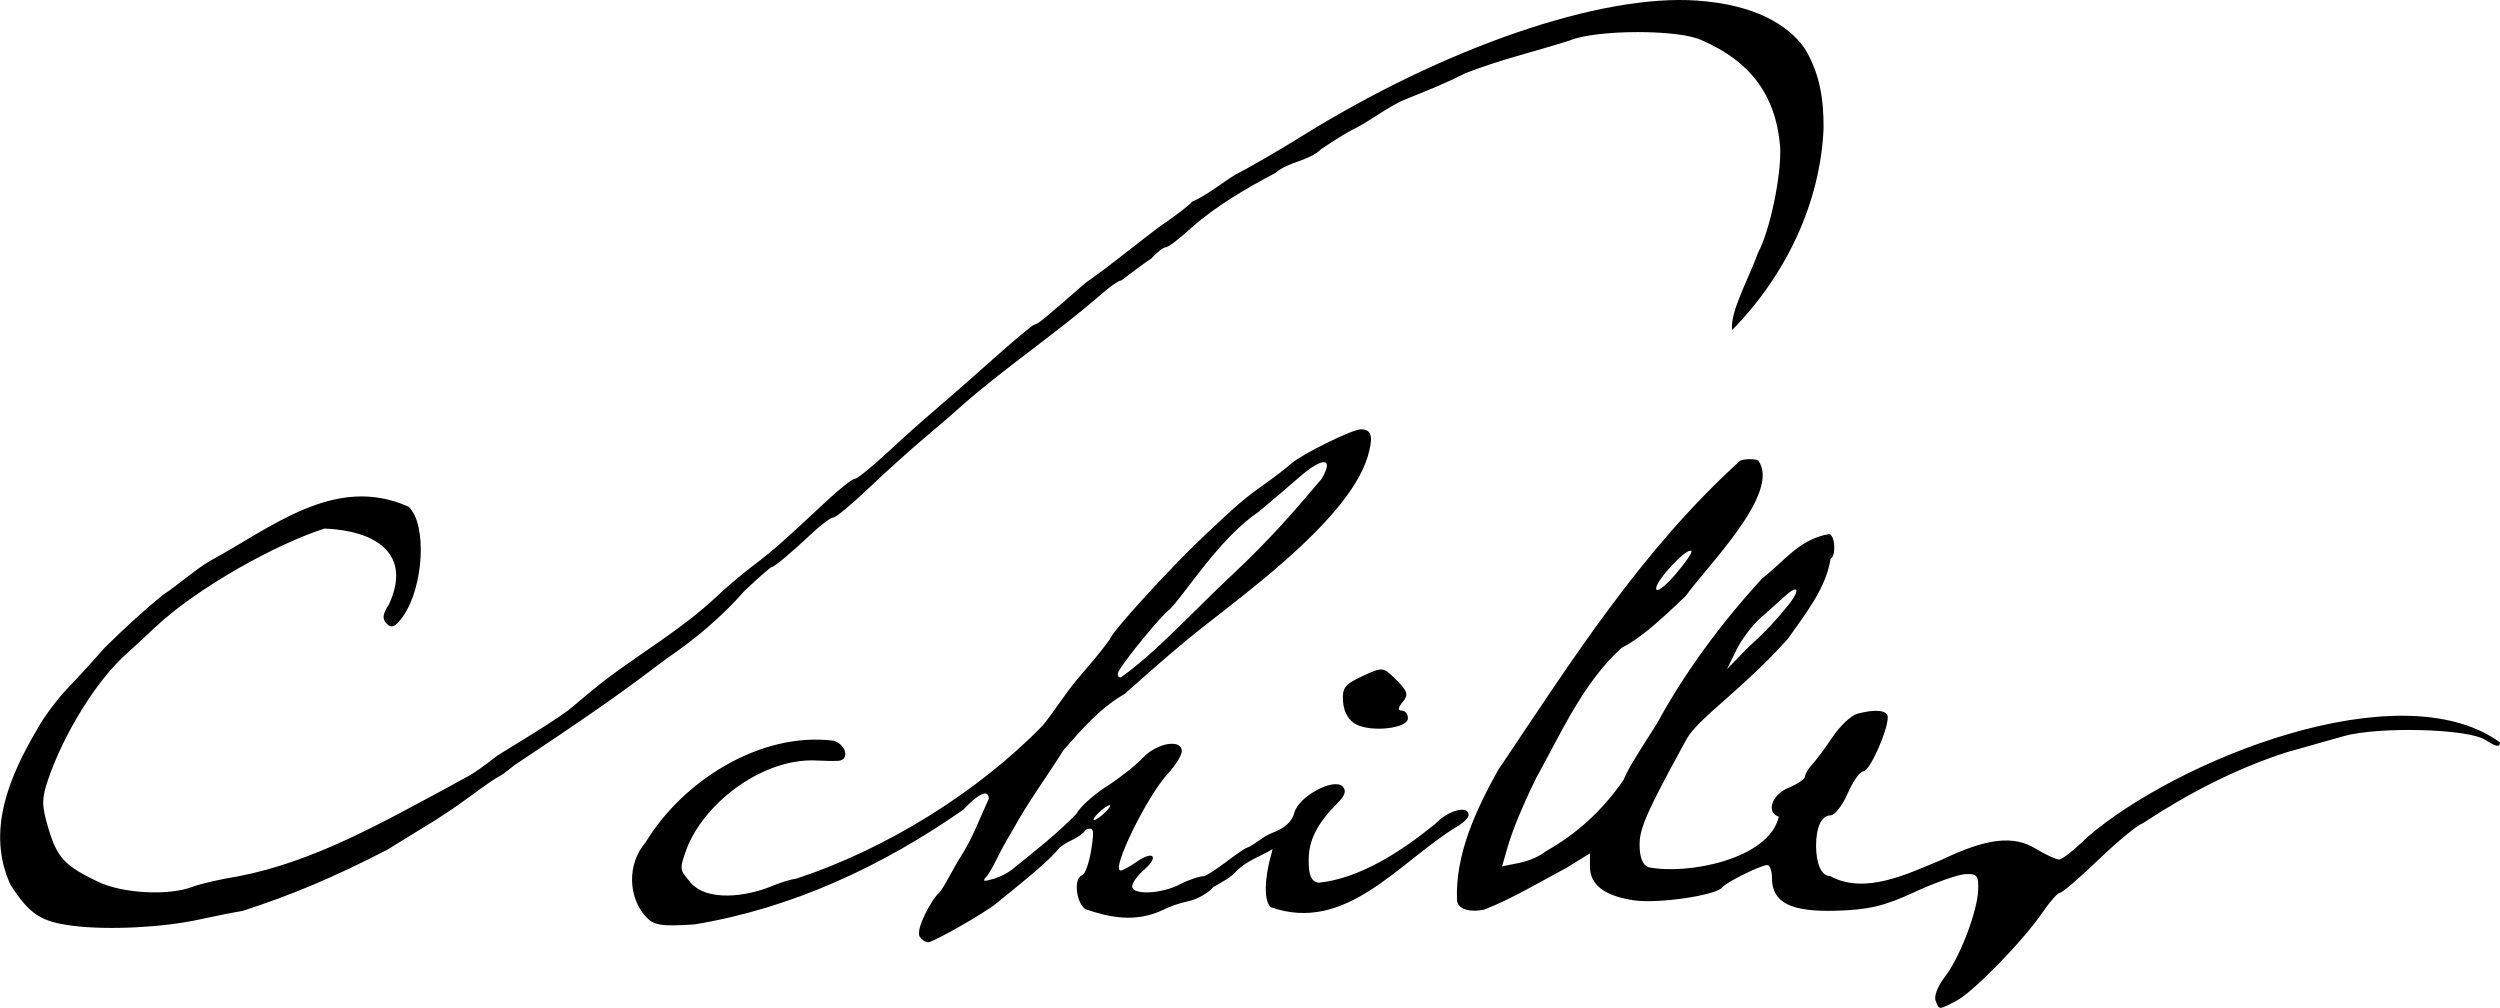 <?xml version="1.0" encoding="UTF-8" standalone="no"?>
<!-- Created with Inkscape (http://www.inkscape.org/) -->
<svg
   xmlns:svg="http://www.w3.org/2000/svg"
   xmlns="http://www.w3.org/2000/svg"
   version="1.0"
   width="453.268"
   height="182.716"
   id="svg2">
  <defs
     id="defs5" />
  <path
     d="M 350.931,181.4 C 350.628,180.61 351.363,178.714 352.564,177.188 C 355.281,173.733 358.515,165.324 358.66,161.336 C 358.754,158.734 358.436,158.357 356.268,158.496 C 354.893,158.583 350.733,160.063 347.023,161.784 C 341.649,164.277 338.775,164.956 332.878,165.124 C 324.643,165.359 321.268,163.632 321.268,159.181 C 321.268,157.891 320.888,156.836 320.422,156.836 C 319.279,156.836 312.894,160.003 312.268,160.88 C 311.245,162.315 300.717,163.877 296.321,163.245 C 290.944,162.473 288.268,160.439 288.268,157.124 L 288.268,154.722 L 284.018,157.34 C 279.133,159.939 274.284,162.88 269.133,164.911 C 266.397,165.491 264.253,164.785 264.162,163.197 C 263.837,154.838 267.626,146.796 271.619,139.619 C 285.022,119.71 297.535,99.806 315.518,83.518 C 316.481,83.177 317.943,83.158 318.768,83.474 C 323.058,89.321 309.328,102.809 305.634,108.055 C 299.759,113.681 297.032,115.889 294.033,117.449 C 287.084,123.682 283.001,132.984 278.487,141.12 C 275.999,146.209 274.206,150.566 273.302,153.719 L 272.34,157.071 L 275.489,156.442 C 277.22,156.095 279.377,155.142 280.281,154.324 C 285.93,151.193 290.655,146.8 294.366,141.389 C 295.283,139.29 295.799,138.421 300.421,131.18 C 305.57,121.705 312.201,112.836 319.518,104.833 C 323.519,101.801 326.139,97.784 331.589,96.836 C 332.655,96.836 333,100.647 331.886,101.336 C 331.092,106.616 327.304,111.35 324.115,115.865 C 315.821,125.133 307.869,130.211 305.774,134.032 C 298.599,147.119 297.268,150.113 297.268,153.174 C 297.268,155.395 297.831,156.838 298.85,157.229 C 305.887,158.677 320.723,155.798 322.509,148.083 C 320.151,147.297 321.224,144.097 324.268,142.836 C 325.918,142.152 327.268,141.23 327.268,140.786 C 327.268,140.342 327.831,139.384 328.52,138.657 C 329.208,137.93 330.887,135.674 332.25,133.642 C 333.614,131.611 335.639,129.704 336.749,129.406 C 340.089,128.508 342.268,128.764 342.268,130.052 C 342.268,132.492 338.966,139.836 337.868,139.836 C 337.248,139.836 335.96,141.636 335.007,143.836 C 334.054,146.036 332.646,147.836 331.878,147.836 C 330.276,147.836 329.268,149.959 329.268,153.336 C 329.268,156.656 330.269,158.836 331.792,158.836 C 338.136,162.272 345.719,158.495 352.115,155.853 C 360.184,151.975 365.031,151.405 369.068,153.86 C 370.855,154.947 372.773,155.836 373.332,155.836 C 373.89,155.836 376.165,154.035 378.388,151.835 C 394.54,137.849 435.097,121.439 453.268,134.603 C 453.268,135.531 452.551,135.412 450.655,134.169 C 447.487,132.094 431.076,131.678 424.768,133.513 C 422.568,134.153 417.956,135.459 414.518,136.415 C 405.37,139.357 396.656,143.893 388.518,149.259 C 387.556,149.566 383.955,152.522 380.517,155.827 C 377.079,159.132 373.929,161.839 373.517,161.843 C 373.105,161.846 371.697,163.422 370.388,165.345 C 366.85,170.54 357.786,179.854 354.722,181.444 C 351.44,183.147 351.602,183.149 350.931,181.4 z M 324.565,109.304 C 326.548,106.58 325.832,105.998 323.352,108.317 C 322.481,109.131 320.595,110.819 319.162,112.067 C 317.728,113.315 315.778,115.911 314.829,117.836 L 313.103,121.336 L 316.686,117.653 C 320.456,114.188 322.15,112.292 324.565,109.304 z M 306.658,99.909 C 305.93,99.151 300.268,105.16 300.268,106.69 C 300.268,107.518 301.765,106.445 303.668,104.252 C 305.539,102.098 306.884,100.144 306.658,99.909 z M 166.737,169.786 C 165.956,168.521 168.965,162.909 170.315,161.836 C 171.409,160.491 172.897,157.295 174.286,155.155 C 176.368,151.892 177.655,148.317 179.268,144.836 C 179.268,143.023 177.481,143.79 174.606,146.836 C 159.967,157.037 143.571,164.703 125.883,167.607 C 119.788,167.995 118.521,167.786 117.041,166.145 C 113.984,162.753 113.576,156.772 117.06,152.721 C 123.707,141.679 137.816,132.603 151.17,134.304 C 153.432,135.022 154.074,137.771 152.018,137.937 C 151.331,137.993 149.367,137.964 147.655,137.872 C 138.55,137.602 128.312,144.967 124.708,153.354 C 123.003,157.82 123.305,157.672 125.077,159.872 C 128.059,163.573 135.394,162.568 139.953,160.654 C 141.502,160.004 143.504,159.393 144.403,159.296 C 160.512,154.013 177.305,143.642 189.073,131.515 C 191.236,128.853 192.999,125.935 195.241,123.252 C 197.614,120.451 199.486,118.33 201.268,115.854 C 201.268,114.908 212.162,102.954 218.268,97.199 C 224.595,91.237 225.61,90.369 229.377,87.701 C 231.212,86.4 233.306,84.788 234.029,84.119 C 235.857,82.429 245.15,77.836 246.744,77.836 C 249.011,77.836 248.865,79.737 247.953,82.858 C 244.216,94.936 223.222,109.354 215.429,115.836 C 210.127,120.24 206.992,123.073 203.875,125.836 C 199.316,128.466 196.156,132.231 192.798,136.02 C 189.836,140.789 186.394,145.409 183.704,150.336 C 180.455,155.748 180.847,155.964 179.018,158.748 C 177.997,159.821 178.216,159.925 180.222,159.316 C 181.571,158.907 183.291,157.956 184.043,157.204 C 187.772,154.184 191.691,151.133 195.134,147.587 C 195.812,146.32 198.272,144.079 200.6,142.605 C 202.929,141.132 205.91,138.781 207.226,137.381 C 209.765,134.678 214.268,133.916 214.268,136.19 C 214.268,136.934 213.137,138.764 211.755,140.256 C 207.944,144.368 201.362,157.836 203.164,157.836 C 203.527,157.836 204.853,157.115 206.111,156.234 C 209.131,154.118 210.194,155.298 207.429,157.697 C 206.241,158.727 205.268,160.08 205.268,160.703 C 205.268,162.322 210.529,162.102 213.904,160.342 C 215.479,159.52 217.508,158.845 218.411,158.842 C 220.948,157.516 223.179,155.438 225.768,153.836 C 227.554,153.188 228.68,151.803 230.667,151.009 C 232.884,150.207 234.278,148.935 234.675,147.351 C 235.407,144.435 241.795,140.963 243.427,142.594 C 244.149,143.316 243.882,144.222 242.558,145.547 C 238.808,149.296 237.268,152.335 237.268,155.985 C 237.268,158.708 237.732,159.785 239.018,160.052 C 246.645,159.303 254.341,154.163 260.253,149.352 C 262.573,146.883 266.268,145.918 266.268,147.781 C 266.268,148.301 265.196,149.314 263.885,150.031 C 253.463,156.496 243.971,169.261 230.415,164.489 C 229.161,163.498 229.201,159.341 230.506,154.836 C 230.745,154.011 230.752,153.673 230.521,154.086 C 228.468,155.27 226.068,156.074 224.268,157.836 C 223.194,159.087 221.812,159.78 220.024,160.808 C 219.095,161.893 217.082,163.046 215.552,163.369 C 214.021,163.692 211.996,164.374 211.052,164.883 C 205.855,167.432 201.023,166.281 196.768,164.836 C 195.09,163.598 194.594,159.238 196.221,158.669 C 196.746,158.486 197.479,156.415 197.852,154.067 C 198.438,150.376 198.309,149.883 196.899,150.424 C 195.636,152.103 193.838,152.231 192.102,153.696 C 190.325,155.908 187.127,158.543 180.558,163.861 C 178.389,165.617 169.204,170.836 168.283,170.836 C 167.79,170.836 167.094,170.363 166.737,169.786 z M 201.268,146.091 C 201.268,145.816 200.593,146.151 199.768,146.836 C 198.943,147.521 198.268,148.306 198.268,148.581 C 198.268,148.856 198.943,148.521 199.768,147.836 C 200.593,147.151 201.268,146.366 201.268,146.091 z M 215.318,112.086 C 217.92,109.473 221.786,105.721 223.909,103.748 C 230.433,97.574 234.534,92.84 239.609,86.836 C 241.944,82.883 239.86,82.757 235.492,86.586 C 233.766,88.098 230.461,90.911 228.147,92.836 C 221.072,97.586 214.71,107.925 212.018,110.536 C 210.791,111.321 204.339,119.13 202.889,121.586 C 202.483,122.273 202.627,122.836 203.209,122.836 C 208.082,119.299 211.368,115.895 215.318,112.086 z M 13.166,167.848 C 7.401,167.11 5.375,165.778 1.92,160.454 C -2.595,150.678 1.751,140.663 6.791,132.135 C 7.879,130.099 10.343,126.791 12.268,124.783 C 14.193,122.775 17.192,119.491 18.933,117.484 C 22.4,114.065 25.766,110.937 29.573,107.84 C 32.451,105.938 35.001,103.567 37.939,101.771 C 49.198,95.709 60.747,85.876 74.08,91.875 C 77.46,95.024 76.859,106.422 73.028,111.807 C 71.709,113.661 71.006,113.974 70.129,113.096 C 69.252,112.219 69.35,111.361 70.533,109.555 C 74.807,100.249 67.908,96.195 58.855,95.83 C 50.473,98.465 35.947,106.392 28.156,113.707 C 26.03,115.703 23.723,117.835 23.03,118.446 C 17.654,123.176 11.628,132.824 8.712,141.371 C 7.531,144.832 7.543,146.097 8.794,150.255 C 10.383,155.536 11.708,156.955 17.768,159.869 C 22.186,161.993 30.529,162.447 34.862,160.8 C 36.36,160.231 40.102,159.371 43.177,158.889 C 57.091,156.202 69.442,149.039 81.848,142.411 C 84.757,140.648 84.746,141.233 90.268,136.934 C 106.763,126.811 100.954,130.121 109.971,123.1 C 116.632,118.094 123.633,114.024 129.739,108.336 C 131.463,106.686 134.545,104.069 136.59,102.52 C 140.251,99.747 141.65,98.515 149.96,90.752 C 152.265,88.598 154.515,86.831 154.96,86.826 C 155.404,86.82 158.06,84.682 160.86,82.076 C 163.66,79.469 167.485,76.046 169.36,74.471 C 171.235,72.895 175.986,68.732 179.918,65.221 C 183.85,61.709 187.299,58.836 187.583,58.836 C 188.098,58.836 189.246,57.896 196.768,51.32 C 201.33,48.135 205.566,44.6 210.018,41.252 C 213.181,39.098 215.918,36.998 216.102,36.586 C 218.875,35.38 221.347,33.281 224.018,31.651 C 226.631,30.309 231.918,27.248 235.768,24.849 C 261.868,8.583 290.225,-1.16 307.771,0.111 C 318.018,0.853 324.181,4.392 327.268,8.871 C 329.969,13.452 330.632,17.883 330.63,23.192 C 330.066,36.902 323.672,50.057 314.046,59.836 C 313.57,56.647 317.273,50.039 318.742,45.836 C 320.913,41.795 323.02,31.707 322.753,26.645 C 321.983,16.993 317.06,11.005 308.633,7.342 C 304.745,5.314 289.462,5.31 284.614,7.336 C 278.292,9.356 271.809,10.852 265.599,13.31 C 264.042,14.12 261.193,15.422 259.268,16.202 C 257.343,16.983 255.093,17.9 254.268,18.24 C 253.443,18.58 251.418,19.748 249.768,20.836 C 248.118,21.924 246.093,23.12 245.268,23.493 C 244.443,23.867 241.887,25.447 239.588,27.004 C 237.186,29.3 233.664,29.247 231.268,31.336 C 225.946,34.166 220.506,37.304 215.963,41.341 C 213.87,43.263 211.802,44.836 211.368,44.836 C 210.934,44.836 209.764,45.736 208.768,46.836 C 206.867,48.139 204.993,49.557 203.33,50.836 C 202.814,50.836 200.914,52.186 199.107,53.836 C 191.318,60.529 182.629,66.384 174.915,73.086 C 173.564,74.323 170.313,77.136 167.689,79.336 C 165.066,81.536 160.443,85.698 157.415,88.586 C 154.388,91.473 151.537,93.836 151.081,93.836 C 150.624,93.836 148.938,95.073 147.335,96.586 C 143.606,100.102 140.347,102.836 139.882,102.836 C 139.682,102.836 137.499,104.748 135.031,107.086 C 130.938,111.766 125.957,115.966 120.845,119.412 C 111.663,126.417 105.129,130.834 93.268,138.738 C 89.109,142.092 92.894,138.742 84.557,144.882 C 79.221,148.735 76.219,150.293 70.268,154.033 C 60.725,158.972 52.935,162.263 43.983,165.155 C 42.215,165.447 38.724,166.138 36.225,166.692 C 29.575,168.165 19.567,168.667 13.166,167.848 z M 245.948,131.37 C 244.56,130.682 243.676,129.209 243.514,127.313 C 243.294,124.749 243.779,124.094 247.001,122.596 C 250.705,120.873 250.767,120.88 253.175,123.288 C 255.219,125.332 255.402,125.97 254.316,127.279 C 253.444,128.329 253.389,128.836 254.146,128.836 C 254.763,128.836 255.268,129.462 255.268,130.226 C 255.268,132.026 248.86,132.813 245.948,131.37 z"
     id="path2384"
     style="fill:#000000" />
</svg>
